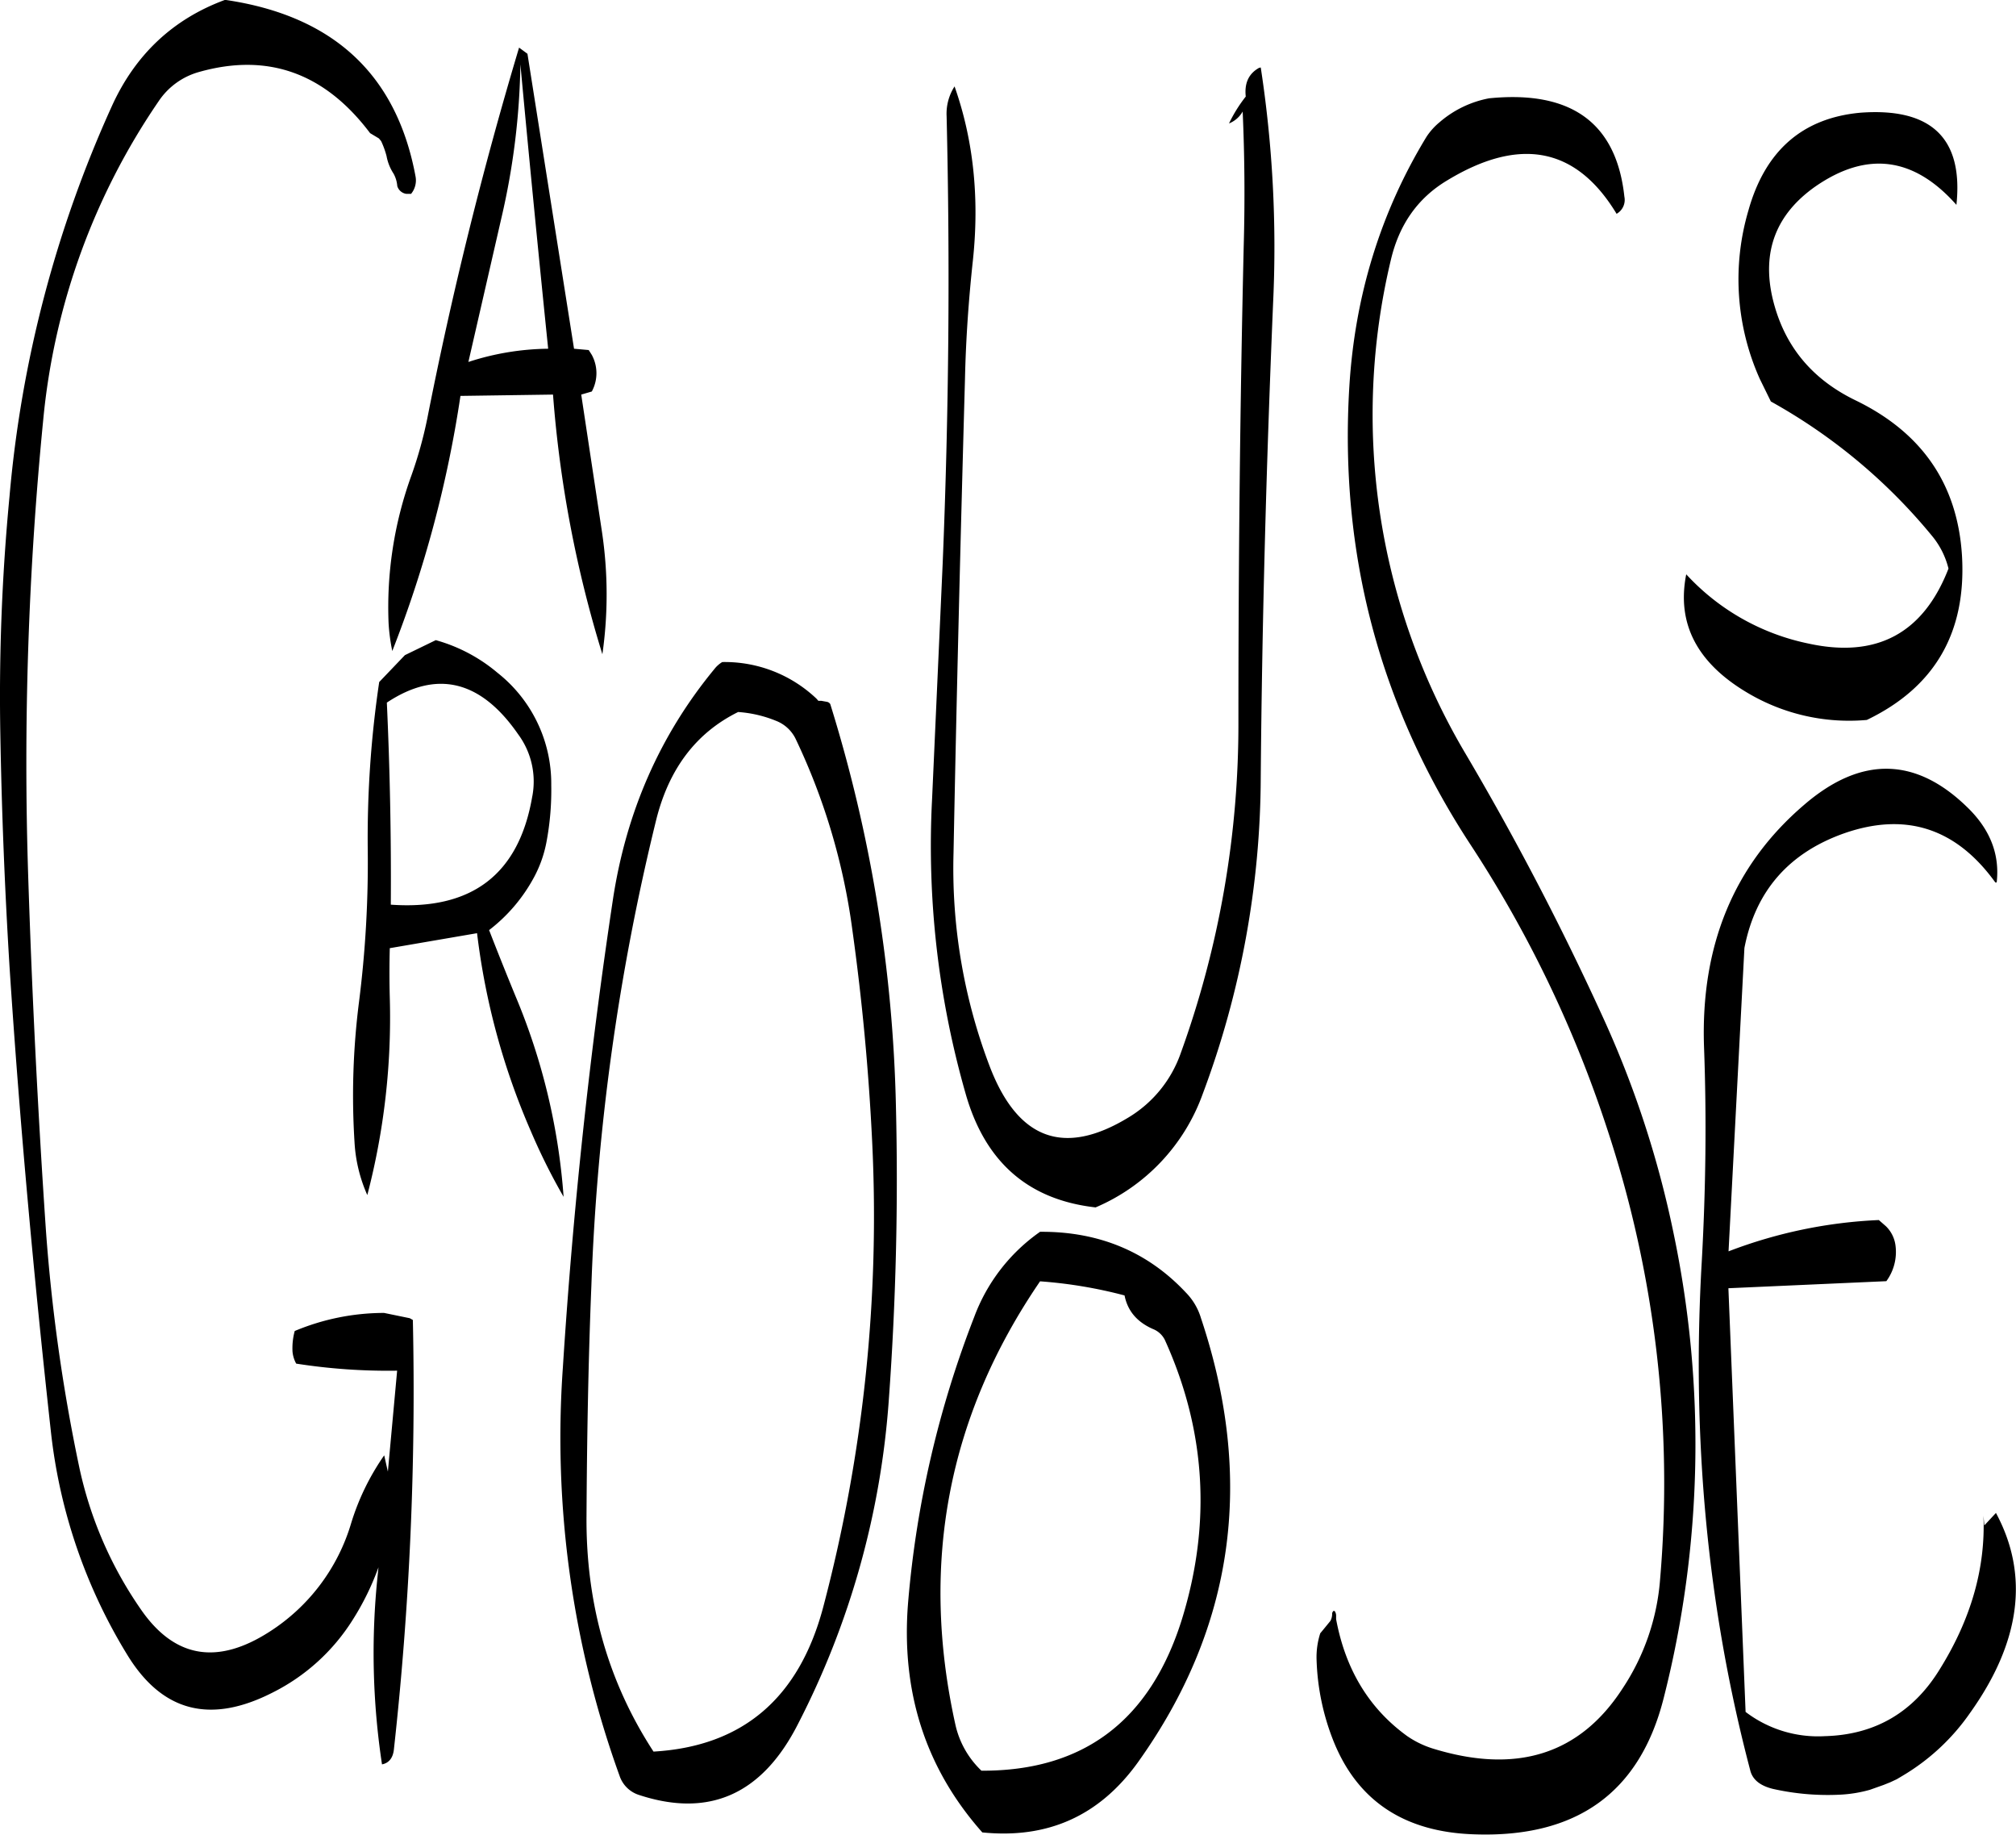 <svg id="Layer_1" data-name="Layer 1" xmlns="http://www.w3.org/2000/svg" viewBox="0 0 548.86 499.37"><defs><style>.cls-1{fill-rule:evenodd;}</style></defs><path class="cls-1" d="M335.88,403.92q16.74,36.9,4.68,76c-8.64,27.72-26.88,41.4-54.6,41.28a24.67,24.67,0,0,1-7.08-12.48Q264.3,443,301.92,388a124.85,124.85,0,0,1,23,3.84c.84,4.2,3.36,7.2,7.68,9.12A6.14,6.14,0,0,1,335.88,403.92Zm5.76-12.84c-10.44-11.16-23.76-16.68-39.72-16.56A49.19,49.19,0,0,0,284,397.68a278.05,278.05,0,0,0-18,77.64Q263,511.86,286.2,538c17.88,1.8,31.92-4.56,42.36-19.08Q367.8,464,345.72,398A16.75,16.75,0,0,0,341.64,391.08ZM235.32,240.24a173.65,173.65,0,0,1,15.48,52q4,28.62,5.4,57.6a416.27,416.27,0,0,1-13.32,126.84Q233,513.9,196.68,516q-18.54-28.44-18.24-64.2c.12-21,.48-41.88,1.32-62.52A622.44,622.44,0,0,1,197.4,262.44c3.48-14,10.92-23.76,22.32-29.4a33.22,33.22,0,0,1,10.32,2.4A9.92,9.92,0,0,1,235.32,240.24Zm5.76-10.8a36.26,36.26,0,0,0-25.68-10,7.78,7.78,0,0,0-2.16,1.92Q191.1,248.22,185.64,284,176.1,347.22,172,411.48A270.85,270.85,0,0,0,187.44,522.6a8.18,8.18,0,0,0,5.16,5.16q28.8,9.54,43.44-19.32A227.33,227.33,0,0,0,260.76,420q2.88-39.78,1.92-79.56A397.09,397.09,0,0,0,244.8,230.88a1.39,1.39,0,0,0-.84-.6L242.4,230h-.84Zm-86.88-7.08a44.46,44.46,0,0,0-16.8-8.88l-8.4,4.08-7,7.32a288.33,288.33,0,0,0-3.12,45.6,300.72,300.72,0,0,1-2.4,41.64,201.41,201.41,0,0,0-1.2,38,40.84,40.84,0,0,0,3.48,14.4,191.19,191.19,0,0,0,6.12-53.76c-.12-4.44-.12-9,0-13.44l23.76-4.08a192,192,0,0,0,14.64,53.88A165.51,165.51,0,0,0,172.2,365a173,173,0,0,0-13.08-54.6q-3.78-9.18-7.2-18A44.92,44.92,0,0,0,164.16,278a33.09,33.09,0,0,0,3.36-9.48,76.12,76.12,0,0,0,1.32-15.6A38.43,38.43,0,0,0,154.2,222.36Zm9.48,33.6q-5.4,31.86-38.52,29.52c.12-18.36-.24-36.72-1.08-55,13.56-9,25.56-6.12,35.76,8.64A21.62,21.62,0,0,1,163.68,256Zm-3.24-199.2Q164,95.1,168,134.16a72.26,72.26,0,0,0-21.72,3.6l9-39.24A196.68,196.68,0,0,0,160.44,56.76ZM122.52,77.64A23.49,23.49,0,0,1,124,81.72a13,13,0,0,0,1.92,4.8,8.32,8.32,0,0,1,1,3.36A3,3,0,0,0,129.36,92h1.32a5.78,5.78,0,0,0,1.2-4.8q-7.74-41.58-51.84-48C65.88,44.4,55.56,54.12,49.2,68.16A324.75,324.75,0,0,0,21.36,174.24a572,572,0,0,0-2.52,64.2c.36,21.24,1.2,42.48,2.52,64C24.12,344.76,28,387,32.64,429.12a146.59,146.59,0,0,0,20.88,60.72C63,505.2,76.08,508.56,93,499.92a54.59,54.59,0,0,0,21.72-19.68,72.62,72.62,0,0,0,7.08-14.4l-.24,2.4a202.21,202.21,0,0,0,1.2,51.24c1.92-.36,3-1.8,3.24-4.08a886.94,886.94,0,0,0,5.16-116.88l-.84-.48-7-1.44A63.1,63.1,0,0,0,99,401.52a17.71,17.71,0,0,0-.6,5.64,8.35,8.35,0,0,0,1,3.24,162,162,0,0,0,27.48,1.92l-2.52,27.48-1-4.44a66.16,66.16,0,0,0-9,18.48,52.87,52.87,0,0,1-22.2,29.52c-14.16,9.12-25.8,7.2-34.92-5.88a106.83,106.83,0,0,1-17-39.36,479.54,479.54,0,0,1-9-64.32q-3.24-47.7-4.8-96a950.59,950.59,0,0,1,4.08-124.2A184.14,184.14,0,0,1,61.92,66.84a19.51,19.51,0,0,1,11-8Q101,50.88,119.52,75.48l2.4,1.44Zm57.36,58.2-.84-1.32-4-.36L162.36,53.88l-2.28-1.68q-14.94,49.86-25,101a113.73,113.73,0,0,1-4.32,15.48A105.14,105.14,0,0,0,124.56,209a52.6,52.6,0,0,0,1,7.44A318.75,318.75,0,0,0,144.12,147l25.2-.36a320.76,320.76,0,0,0,13.44,70.68,115.12,115.12,0,0,0-.12-33.36L177,146.64l2.88-.84A10.47,10.47,0,0,0,179.88,135.84ZM521,266c16.68-5.76,30.36-1.32,41,13.44h.36c.84-7.32-1.56-13.92-7.32-19.8-14.28-14.4-29.4-14.88-45.12-1.32q-28.62,24.48-27.24,65.76c.72,19.32.48,38.76-.6,58.32Q477.84,455,495.24,521c.6,2.64,2.76,4.32,6.24,5.16a67.92,67.92,0,0,0,18.36,1.56,36.3,36.3,0,0,0,8-1.32l3.72-1.32,1.8-.72,1.8-.84,1.68-1a58.79,58.79,0,0,0,18.24-17c13.8-19.32,16.2-37.56,7.08-54.48L559,454.44l-.24-2.64q.9,21.24-11.88,41.76c-7.2,11.76-17.64,17.88-31.32,18.24A32.52,32.52,0,0,1,494,505.2l-4.68-115.32,43-1.92a13.43,13.43,0,0,0,2.52-9.48A8.88,8.88,0,0,0,532.2,373l-1.92-1.68a129.74,129.74,0,0,0-40.92,8.52l4.32-82.56C496.68,281.76,505.8,271.32,521,266ZM357.36,106.32c-1,43.08-1.44,86-1.44,129.12a263.09,263.09,0,0,1-15.84,90.84,33.21,33.21,0,0,1-14.16,17.16q-26.1,15.84-37.56-13.56a151.34,151.34,0,0,1-10-58.44c.84-43.32,1.92-86.28,3.12-129.12.24-10.8,1-21.6,2.16-32.28,1.8-17,.12-32.76-5-47.28a13.69,13.69,0,0,0-2.16,8.16q1.44,60.84-1.08,121.8l-2.88,64a244.86,244.86,0,0,0,9.12,80.16c5.28,18.6,17,28.92,35.4,31A53.09,53.09,0,0,0,346.2,337,247.61,247.61,0,0,0,362,250.8c.36-43.08,1.56-86,3.36-129A322.92,322.92,0,0,0,362,57.6l-.48.12c-2.76,1.56-4,4.08-3.6,7.8a39.09,39.09,0,0,0-4.56,7.32,7.46,7.46,0,0,0,3.72-3.24C357.6,81.36,357.72,93.6,357.36,106.32ZM461,92.76c-2.16-20-14.4-29-36.84-26.76a28.7,28.7,0,0,0-13.44,6.48,17.94,17.94,0,0,0-3.6,4q-18.72,30.78-21,68-4.14,68,33,124.68a325.42,325.42,0,0,1,37.08,77,307.19,307.19,0,0,1,14.52,123,62.21,62.21,0,0,1-10.2,29.64q-17.46,27-51.84,16.32a25.94,25.94,0,0,1-6.84-3.36c-10.44-7.56-16.8-18.24-19.32-31.8v-.84a2.16,2.16,0,0,0-.36-1.32c-.12-.12-.24-.12-.48,0l-.24.48a4.11,4.11,0,0,1-.48,2.16l-2.16,2.64-.6.72a21.28,21.28,0,0,0-1,7.2,65,65,0,0,0,4.44,21.72c6.48,16.56,19.32,25.2,38.52,25.8Q462,540,471.72,501.36a280.15,280.15,0,0,0,2.64-126.6,273.35,273.35,0,0,0-19.44-59.16,771.24,771.24,0,0,0-37.56-71.88,181,181,0,0,1-19.92-133.8c2.28-9.6,7.32-16.8,15.36-21.6q29.7-18,46.08,9.12A4.36,4.36,0,0,0,461,92.76ZM549.24,194c-6.84,17.64-19.56,24.48-38.16,20.4a62.27,62.27,0,0,1-33.24-18.84q-4,20.16,16.92,32.4A54.15,54.15,0,0,0,527,235.2q27.72-13.32,25.92-44.64c-1.2-19.56-10.92-33.6-29-42.36-12.12-5.88-19.56-15.12-22.56-27.72-3-12.84,1-23,11.64-30.48q21.06-14.58,38.4,5c1.92-18.12-6.84-26.52-26.16-25.08-15.72,1.44-25.92,10.32-30.48,26.64a66.21,66.21,0,0,0,3.12,45.84l3,6.12A152.42,152.42,0,0,1,545,185.4,22.33,22.33,0,0,1,549.24,194Z" transform="translate(-18.76 -39.24)"/></svg>